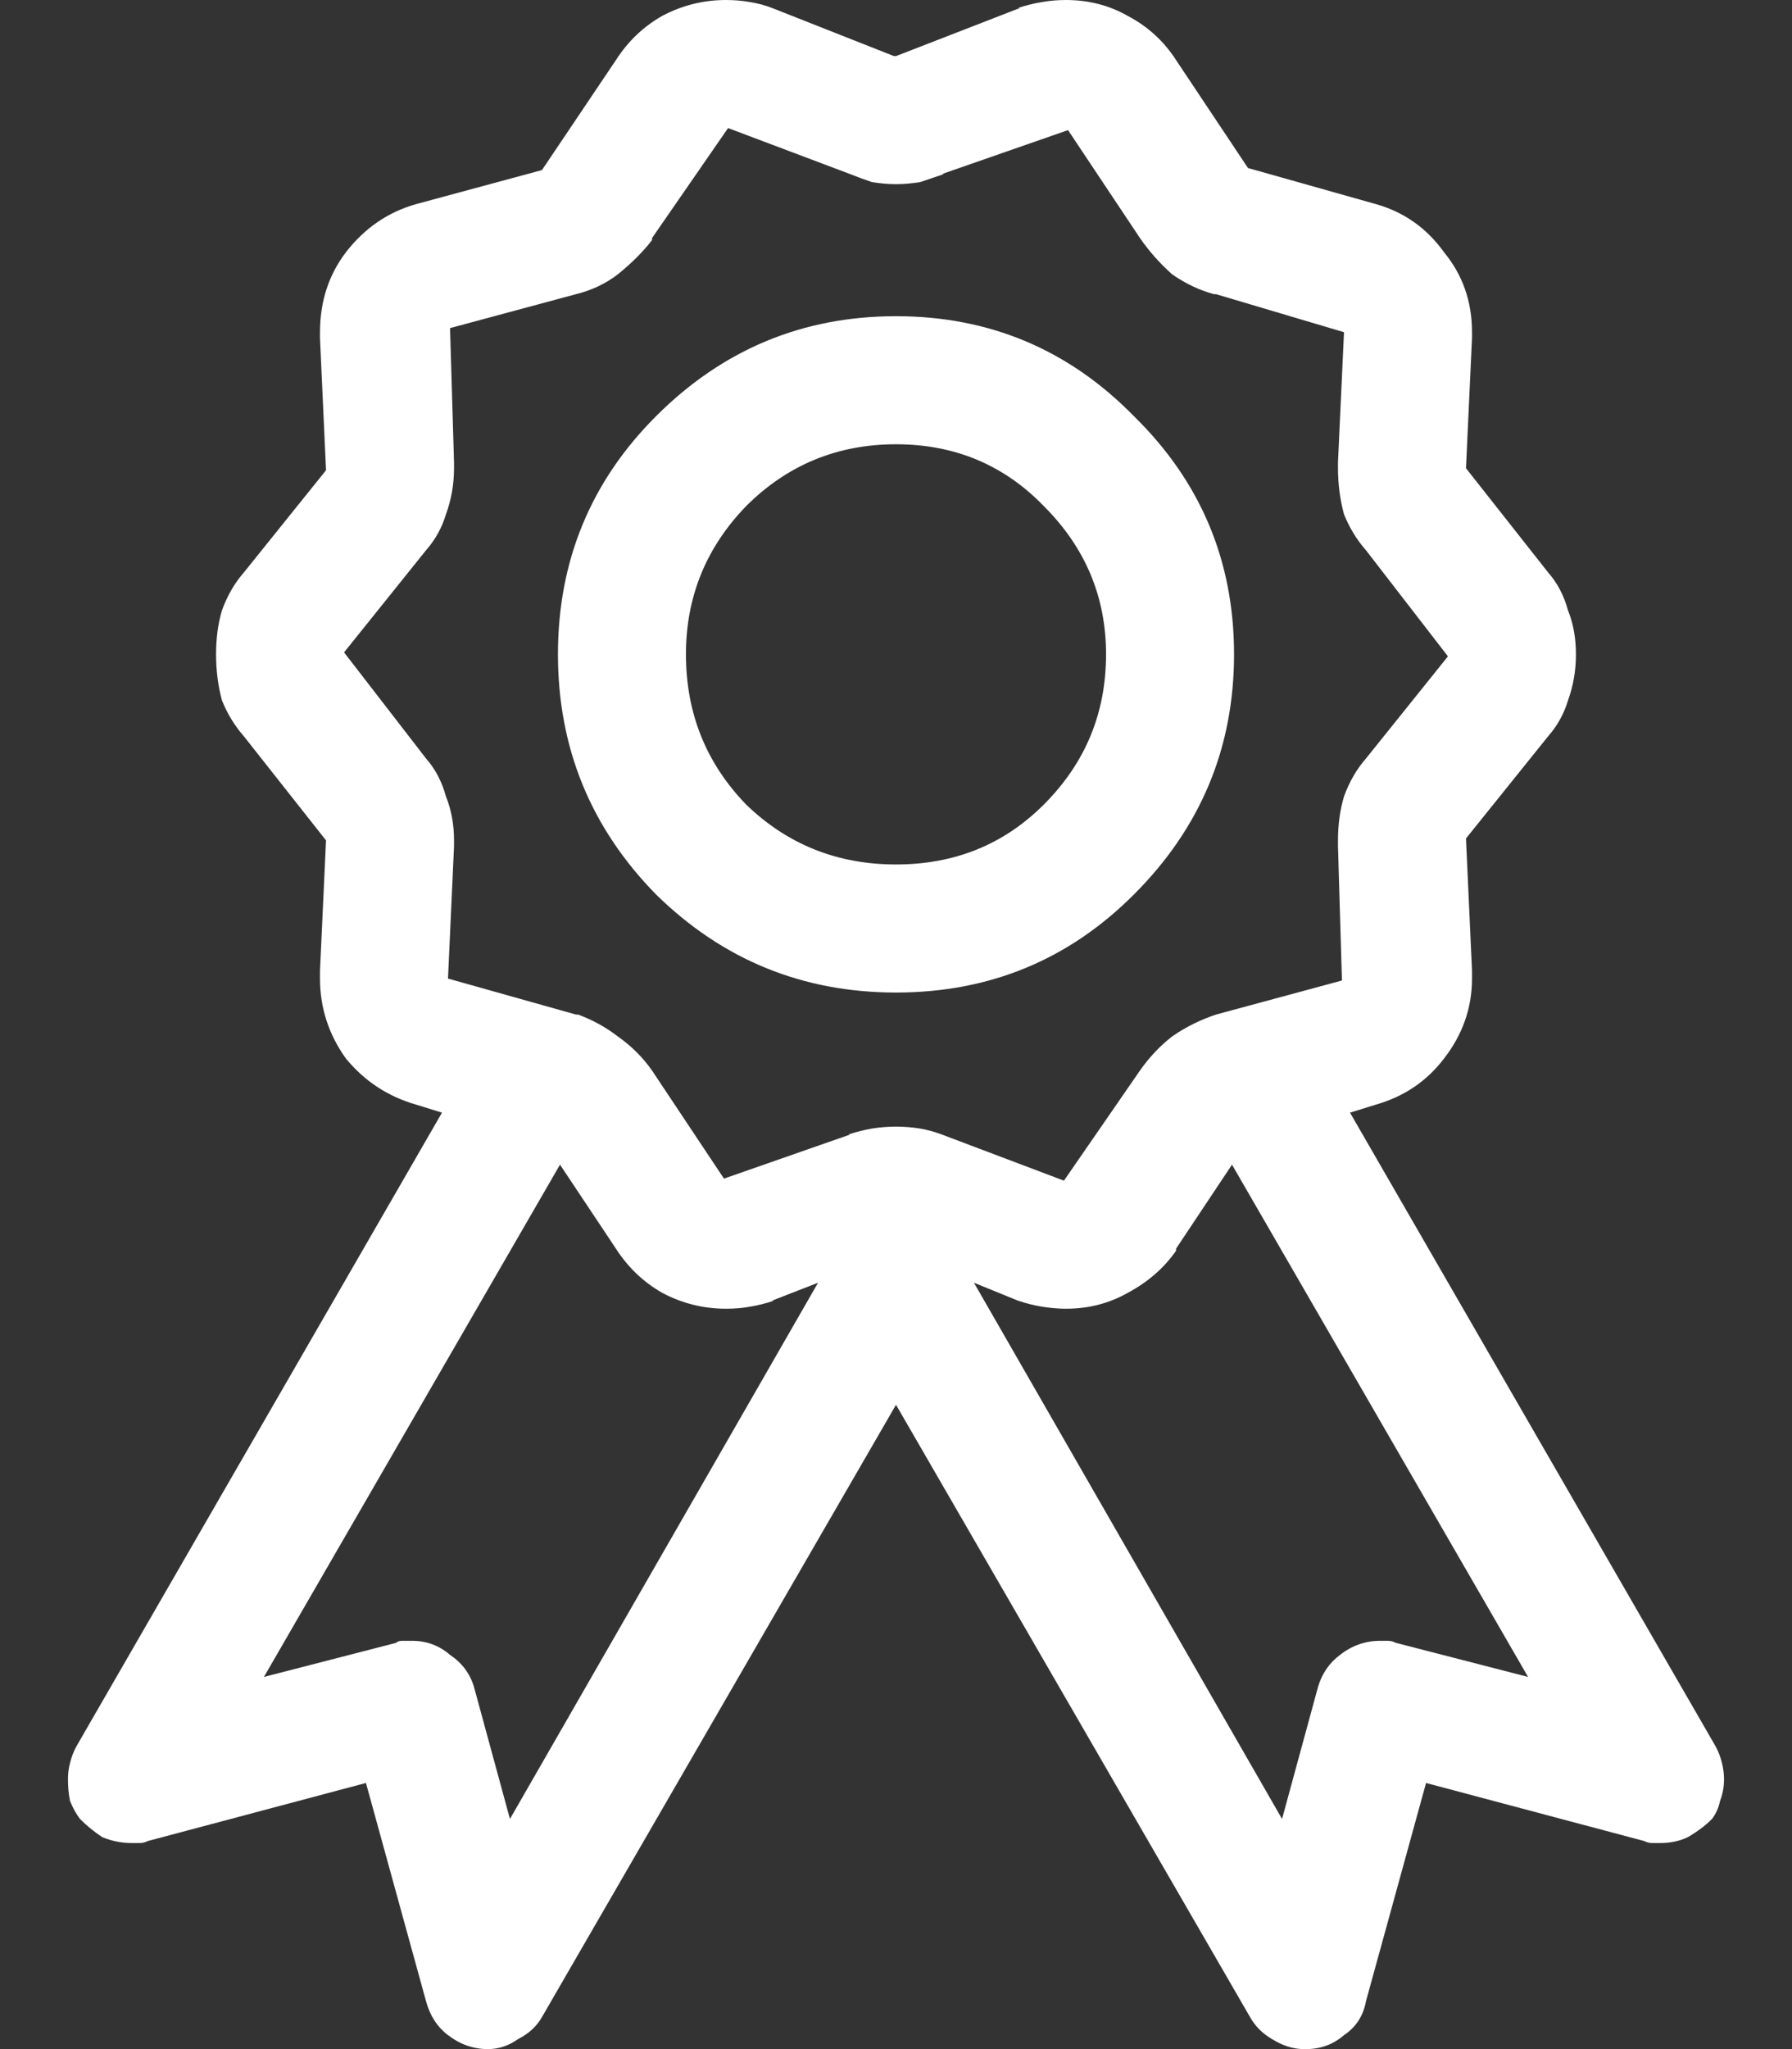 <svg width="14" height="16" viewBox="0 0 14 16" fill="none" xmlns="http://www.w3.org/2000/svg">
<rect x="0" y="0" width="14" height="16" fill="#333333" stroke="none"/>
<path d="M7 7.75C7.729 7.75 8.349 7.495 8.859 6.984C9.38 6.464 9.641 5.839 9.641 5.109C9.641 4.38 9.38 3.76 8.859 3.25C8.349 2.729 7.729 2.469 7 2.469C6.271 2.469 5.646 2.729 5.125 3.25C4.615 3.76 4.359 4.38 4.359 5.109C4.359 5.839 4.615 6.464 5.125 6.984C5.646 7.495 6.271 7.75 7 7.75ZM7 3.469C7.458 3.469 7.844 3.63 8.156 3.953C8.479 4.276 8.641 4.661 8.641 5.109C8.641 5.568 8.479 5.958 8.156 6.281C7.844 6.594 7.458 6.75 7 6.75C6.542 6.75 6.151 6.594 5.828 6.281C5.516 5.958 5.359 5.568 5.359 5.109C5.359 4.661 5.516 4.276 5.828 3.953C6.151 3.63 6.542 3.469 7 3.469ZM13.406 13.641L10.547 8.688L10.75 8.625C10.969 8.562 11.146 8.443 11.281 8.266C11.427 8.078 11.5 7.87 11.5 7.641C11.5 7.63 11.5 7.62 11.5 7.609C11.5 7.599 11.5 7.589 11.5 7.578L11.453 6.547L12.094 5.75C12.167 5.667 12.219 5.573 12.25 5.469C12.292 5.354 12.312 5.234 12.312 5.109C12.312 4.984 12.292 4.87 12.25 4.766C12.219 4.651 12.167 4.552 12.094 4.469L11.453 3.656L11.5 2.641C11.5 2.63 11.5 2.625 11.5 2.625C11.5 2.615 11.5 2.604 11.5 2.594C11.5 2.354 11.427 2.146 11.281 1.969C11.146 1.781 10.969 1.656 10.75 1.594L9.75 1.312L9.188 0.469C9.094 0.323 8.969 0.208 8.812 0.125C8.667 0.042 8.505 0 8.328 0C8.266 0 8.203 0.005 8.141 0.016C8.078 0.026 8.016 0.042 7.953 0.062H7.969L7 0.438C7 0.438 6.995 0.438 6.984 0.438C6.984 0.427 6.984 0.427 6.984 0.438L6.031 0.062C5.979 0.042 5.922 0.026 5.859 0.016C5.797 0.005 5.734 0 5.672 0C5.495 0 5.328 0.042 5.172 0.125C5.026 0.208 4.906 0.323 4.812 0.469L4.234 1.328L3.25 1.594C3.031 1.656 2.849 1.781 2.703 1.969C2.568 2.146 2.5 2.354 2.5 2.594C2.5 2.594 2.5 2.599 2.5 2.609C2.5 2.62 2.5 2.63 2.5 2.641L2.547 3.672L1.906 4.469C1.833 4.552 1.776 4.651 1.734 4.766C1.703 4.87 1.688 4.984 1.688 5.109C1.688 5.234 1.703 5.354 1.734 5.469C1.776 5.573 1.833 5.667 1.906 5.75L2.547 6.562L2.5 7.578C2.5 7.589 2.5 7.599 2.5 7.609C2.5 7.62 2.5 7.63 2.5 7.641C2.5 7.87 2.568 8.078 2.703 8.266C2.849 8.443 3.031 8.562 3.25 8.625L3.453 8.688L0.594 13.641C0.573 13.682 0.557 13.724 0.547 13.766C0.536 13.807 0.531 13.849 0.531 13.891C0.531 13.953 0.536 14.01 0.547 14.062C0.568 14.115 0.594 14.162 0.625 14.203C0.677 14.255 0.734 14.302 0.797 14.344C0.87 14.375 0.948 14.391 1.031 14.391C1.052 14.391 1.073 14.391 1.094 14.391C1.115 14.391 1.135 14.385 1.156 14.375L2.859 13.922L3.328 15.625C3.359 15.74 3.417 15.828 3.5 15.891C3.594 15.963 3.698 16 3.812 16C3.896 16 3.974 15.974 4.047 15.922C4.13 15.88 4.193 15.823 4.234 15.75L7 10.969L9.766 15.75C9.807 15.823 9.865 15.88 9.938 15.922C10.021 15.974 10.104 16 10.188 16C10.198 16 10.203 16 10.203 16C10.318 16 10.417 15.963 10.5 15.891C10.594 15.828 10.651 15.74 10.672 15.625L11.141 13.922L12.844 14.375C12.865 14.385 12.885 14.391 12.906 14.391C12.927 14.391 12.948 14.391 12.969 14.391C13.052 14.391 13.125 14.375 13.188 14.344C13.26 14.302 13.323 14.255 13.375 14.203C13.406 14.162 13.427 14.115 13.438 14.062C13.458 14.01 13.469 13.953 13.469 13.891C13.469 13.849 13.463 13.807 13.453 13.766C13.443 13.724 13.427 13.682 13.406 13.641ZM2.688 5.094L3.328 4.297C3.401 4.214 3.453 4.12 3.484 4.016C3.526 3.901 3.547 3.781 3.547 3.656C3.547 3.646 3.547 3.635 3.547 3.625C3.547 3.615 3.547 3.609 3.547 3.609L3.516 2.562L4.5 2.297C4.625 2.266 4.734 2.214 4.828 2.141C4.932 2.057 5.021 1.969 5.094 1.875V1.859L5.688 1L6.641 1.359C6.693 1.38 6.75 1.401 6.812 1.422C6.875 1.432 6.938 1.438 7 1.438C7.062 1.438 7.125 1.432 7.188 1.422C7.25 1.401 7.312 1.38 7.375 1.359H7.359L8.344 1.016L8.906 1.859C8.979 1.964 9.062 2.057 9.156 2.141C9.26 2.214 9.37 2.266 9.484 2.297H9.5L10.5 2.594L10.453 3.609C10.453 3.62 10.453 3.63 10.453 3.641C10.453 3.641 10.453 3.646 10.453 3.656C10.453 3.781 10.469 3.901 10.5 4.016C10.542 4.12 10.599 4.214 10.672 4.297L11.312 5.125L10.672 5.922C10.599 6.005 10.542 6.104 10.5 6.219C10.469 6.323 10.453 6.438 10.453 6.562C10.453 6.573 10.453 6.583 10.453 6.594C10.453 6.604 10.453 6.615 10.453 6.625V6.609L10.484 7.656L9.5 7.922C9.375 7.964 9.26 8.021 9.156 8.094C9.062 8.167 8.979 8.255 8.906 8.359L8.312 9.219L7.359 8.859C7.307 8.839 7.25 8.823 7.188 8.812C7.125 8.802 7.062 8.797 7 8.797C6.938 8.797 6.875 8.802 6.812 8.812C6.75 8.823 6.688 8.839 6.625 8.859H6.641L5.656 9.203L5.094 8.359C5.021 8.255 4.932 8.167 4.828 8.094C4.734 8.021 4.63 7.964 4.516 7.922H4.5L3.5 7.641L3.547 6.609C3.547 6.609 3.547 6.604 3.547 6.594C3.547 6.583 3.547 6.573 3.547 6.562C3.547 6.438 3.526 6.323 3.484 6.219C3.453 6.104 3.401 6.005 3.328 5.922L2.688 5.094ZM3.984 14.203L3.703 13.172C3.672 13.068 3.609 12.984 3.516 12.922C3.432 12.849 3.333 12.812 3.219 12.812C3.198 12.812 3.172 12.812 3.141 12.812C3.12 12.812 3.104 12.818 3.094 12.828L2.062 13.094L4.375 9.094L4.812 9.75C4.906 9.896 5.026 10.01 5.172 10.094C5.328 10.177 5.495 10.219 5.672 10.219C5.745 10.219 5.807 10.213 5.859 10.203C5.922 10.193 5.984 10.177 6.047 10.156H6.031L6.391 10.016L3.984 14.203ZM10.906 12.828C10.885 12.818 10.865 12.812 10.844 12.812C10.823 12.812 10.802 12.812 10.781 12.812C10.667 12.812 10.562 12.849 10.469 12.922C10.385 12.984 10.328 13.068 10.297 13.172L10.016 14.203L7.609 10.016L7.953 10.156C8.016 10.177 8.078 10.193 8.141 10.203C8.203 10.213 8.266 10.219 8.328 10.219C8.505 10.219 8.667 10.177 8.812 10.094C8.969 10.01 9.094 9.901 9.188 9.766V9.75L9.625 9.094L11.938 13.094L10.906 12.828Z" fill="white"/>
</svg>

